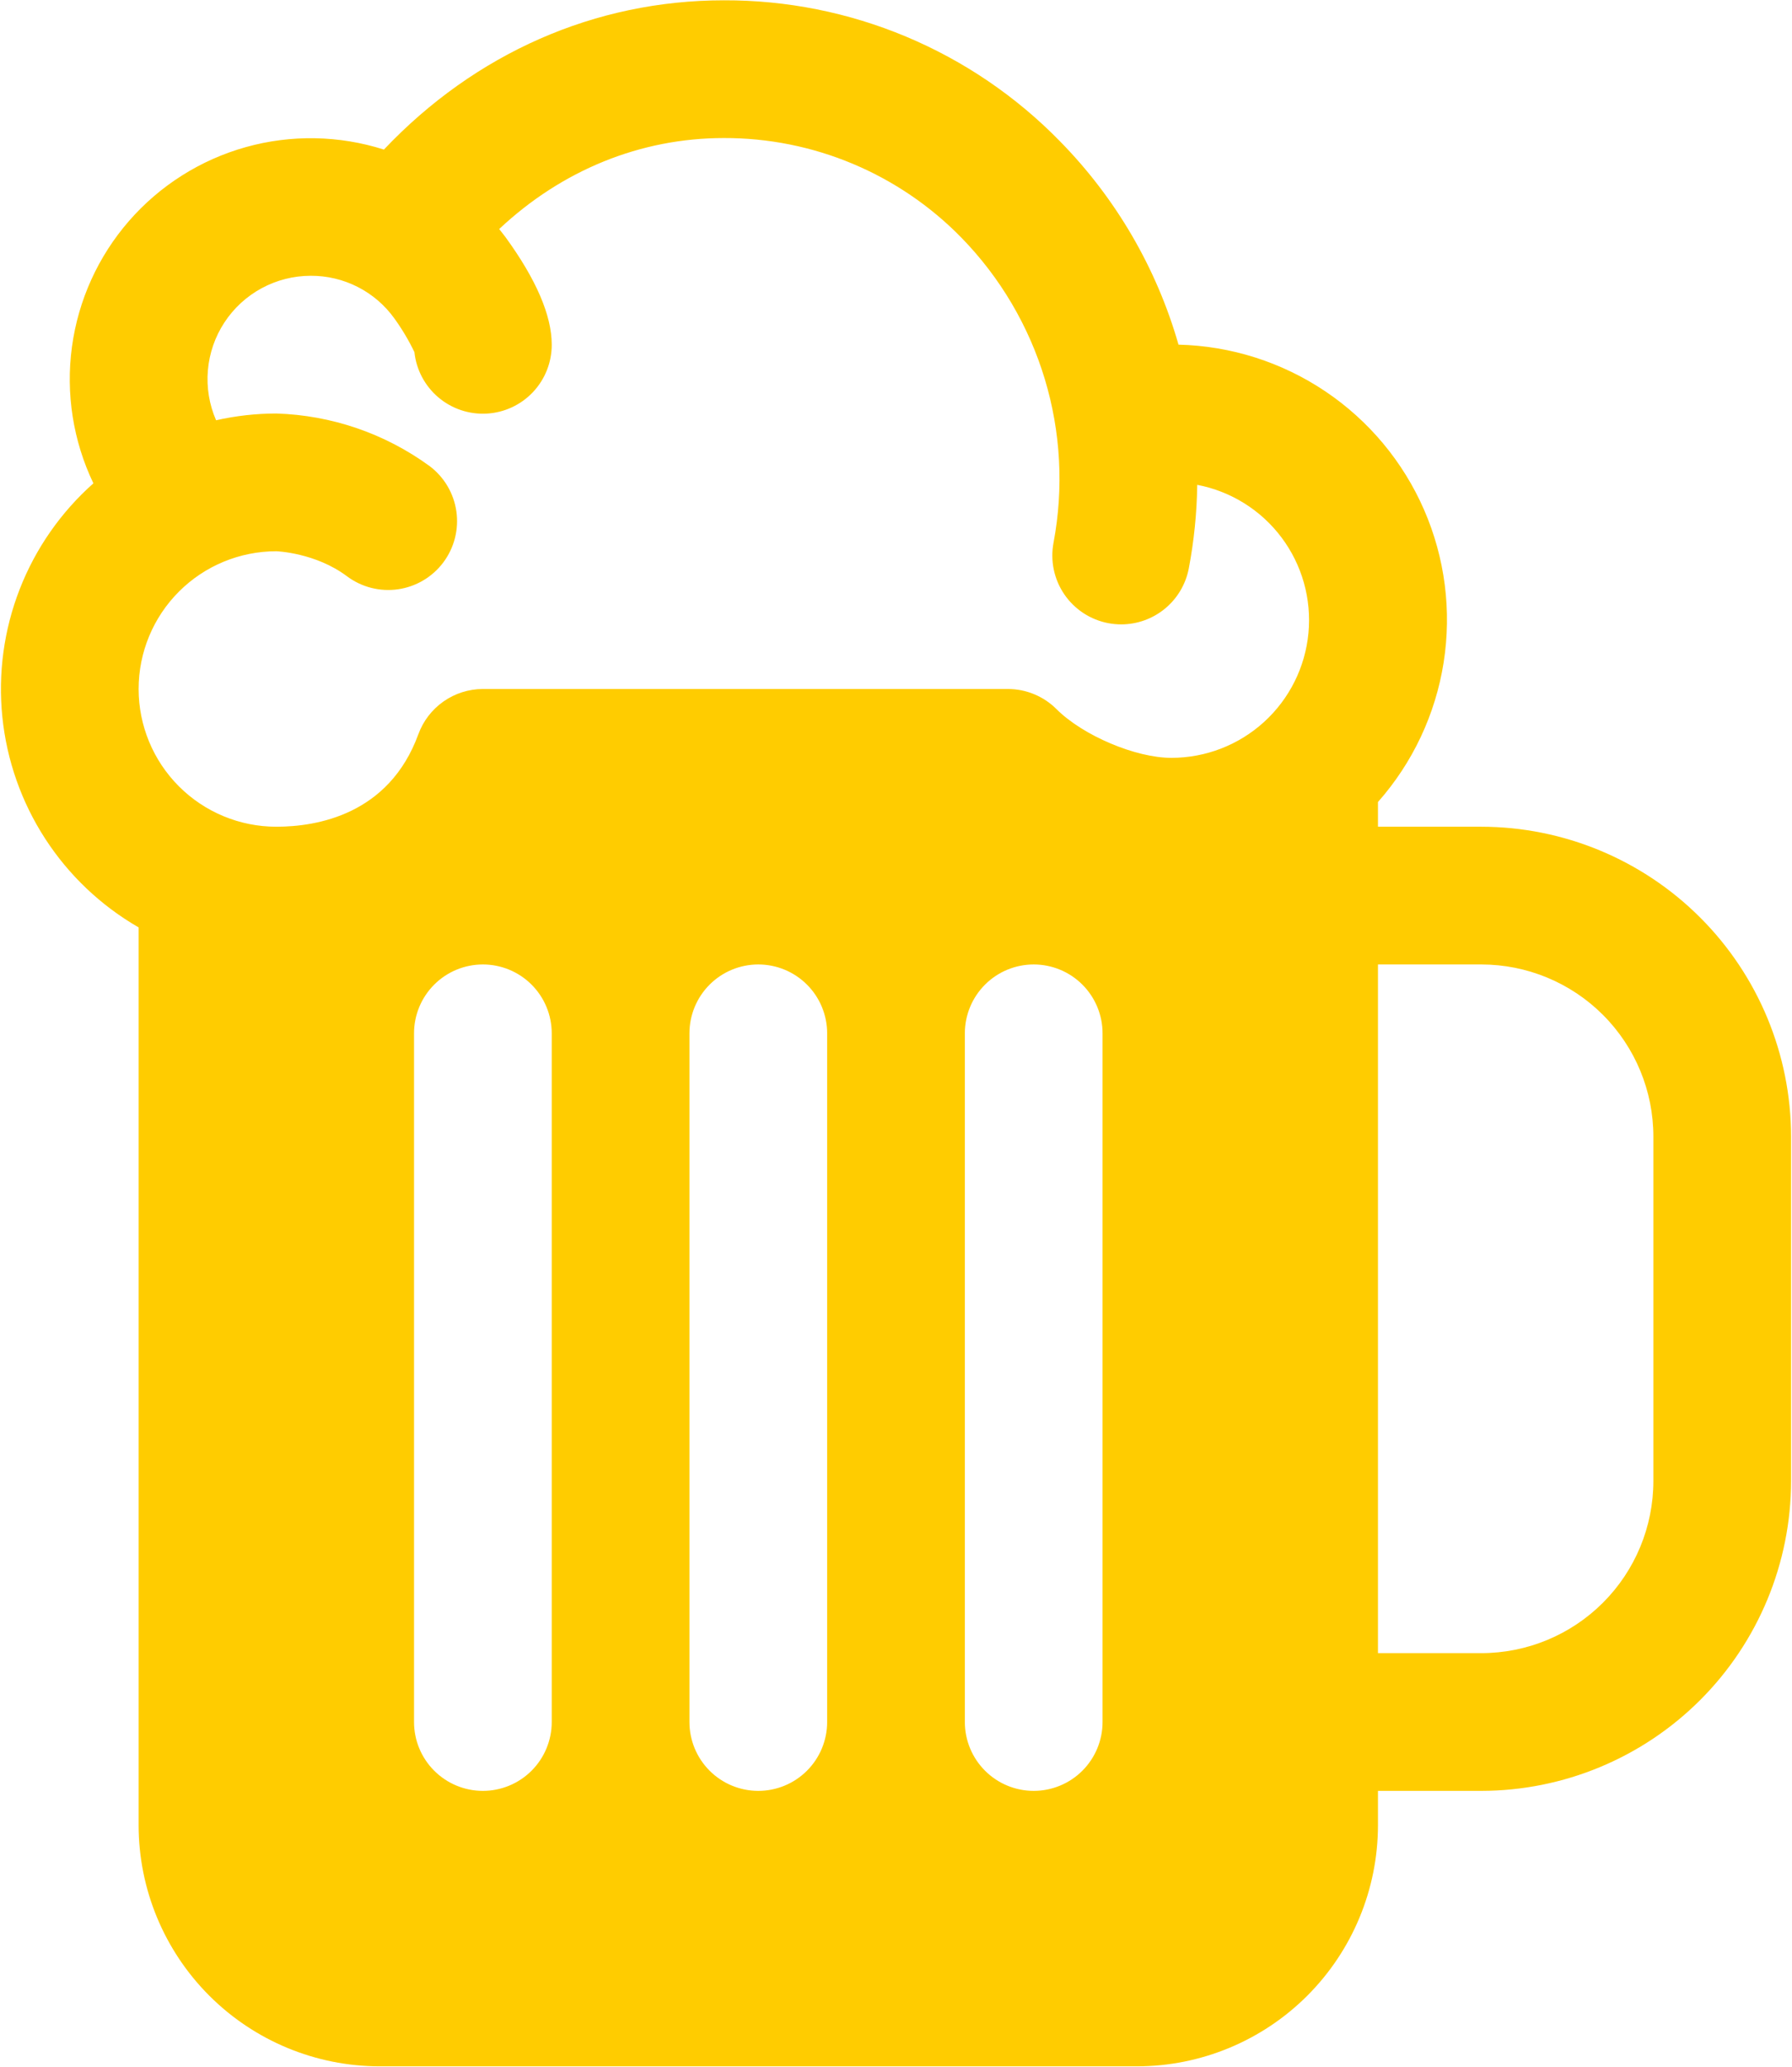 <svg width="732" height="844" viewBox="0 0 732 844" fill="none" xmlns="http://www.w3.org/2000/svg">
<path d="M605.062 337.626H562.874V327.536C577.056 311.498 586.361 291.743 589.695 270.596C593.029 249.448 590.253 227.788 581.693 208.165C573.134 188.542 559.147 171.772 541.379 159.829C523.612 147.886 502.802 141.267 481.4 140.751C472.428 109.427 455.755 80.849 432.902 57.624C415.042 39.345 393.695 24.837 370.125 14.961C346.555 5.084 321.242 0.039 295.687 0.126C243.11 0.126 194.12 21.712 156.819 61.087C138.512 55.254 118.898 54.906 100.395 60.086C81.892 65.267 65.311 75.749 52.694 90.24C40.077 104.732 31.977 122.599 29.392 141.638C26.808 160.678 29.852 180.057 38.15 197.388C24.834 209.206 14.518 224.019 8.052 240.607C1.586 257.195 -0.845 275.082 0.959 292.794C2.764 310.506 8.752 327.535 18.43 342.479C28.108 357.422 41.199 369.851 56.624 378.741V745.438C56.652 771.537 67.032 796.559 85.487 815.013C103.941 833.468 128.963 843.848 155.062 843.876H464.437C490.535 843.848 515.557 833.468 534.012 815.013C552.466 796.559 562.846 771.537 562.874 745.438V731.376H605.062C638.617 731.339 670.787 717.992 694.514 694.265C718.241 670.538 731.587 638.368 731.624 604.813V464.188C731.587 430.633 718.241 398.463 694.514 374.736C670.787 351.009 638.617 337.663 605.062 337.626ZM225.374 703.251C225.374 710.71 222.411 717.864 217.137 723.138C211.862 728.413 204.708 731.376 197.249 731.376C189.79 731.376 182.636 728.413 177.362 723.138C172.087 717.864 169.124 710.71 169.124 703.251V422.001C169.124 414.542 172.087 407.388 177.362 402.114C182.636 396.839 189.79 393.876 197.249 393.876C204.708 393.876 211.862 396.839 217.137 402.114C222.411 407.388 225.374 414.542 225.374 422.001V703.251ZM337.874 703.251C337.874 710.71 334.911 717.864 329.637 723.138C324.362 728.413 317.208 731.376 309.749 731.376C302.29 731.376 295.136 728.413 289.862 723.138C284.587 717.864 281.624 710.71 281.624 703.251V422.001C281.624 414.542 284.587 407.388 289.862 402.114C295.136 396.839 302.29 393.876 309.749 393.876C317.208 393.876 324.362 396.839 329.637 402.114C334.911 407.388 337.874 414.542 337.874 422.001V703.251ZM450.374 703.251C450.374 710.71 447.411 717.864 442.137 723.138C436.862 728.413 429.708 731.376 422.249 731.376C414.79 731.376 407.636 728.413 402.362 723.138C397.087 717.864 394.124 710.71 394.124 703.251V422.001C394.124 414.542 397.087 407.388 402.362 402.114C407.636 396.839 414.79 393.876 422.249 393.876C429.708 393.876 436.862 396.839 442.137 402.114C447.411 407.388 450.374 414.542 450.374 422.001V703.251ZM478.499 309.501C463.857 309.501 442.376 300.395 431.583 289.62C426.311 284.345 419.16 281.379 411.702 281.376H197.249C191.487 281.389 185.869 283.171 181.153 286.482C176.437 289.792 172.852 294.471 170.882 299.886C158.876 332.722 129.398 337.626 112.874 337.626C97.956 337.626 83.648 331.7 73.099 321.151C62.55 310.602 56.624 296.294 56.624 281.376C56.624 266.458 62.55 252.15 73.099 241.601C83.648 231.052 97.956 225.126 112.874 225.126C113.032 225.126 128.905 225.724 141.702 235.321C144.657 237.537 148.019 239.15 151.597 240.066C155.175 240.983 158.898 241.186 162.555 240.664C166.211 240.141 169.729 238.904 172.907 237.022C176.085 235.14 178.861 232.651 181.077 229.696C183.293 226.742 184.906 223.379 185.822 219.801C186.739 216.223 186.942 212.5 186.42 208.844C185.897 205.187 184.66 201.67 182.778 198.492C180.896 195.314 178.407 192.537 175.452 190.321C157.229 177.033 135.417 169.558 112.874 168.876C104.594 168.881 96.34 169.807 88.265 171.636C85.474 165.218 84.324 158.206 84.918 151.232C85.512 144.259 87.832 137.543 91.668 131.689C95.504 125.836 100.736 121.028 106.893 117.7C113.05 114.373 119.938 112.629 126.937 112.626C133.581 112.594 140.137 114.147 146.062 117.155C151.986 120.163 157.108 124.54 161.003 129.923C164.173 134.295 166.944 138.942 169.282 143.81C170.046 150.977 173.531 157.578 179.021 162.25C184.51 166.922 191.583 169.307 198.781 168.915C205.978 168.523 212.75 165.382 217.699 160.141C222.647 154.9 225.395 147.959 225.374 140.751C225.374 128.851 219.028 114.085 206.46 96.806C205.651 95.698 204.702 94.608 203.911 93.536C229.575 69.454 261.655 56.376 295.687 56.376C313.772 56.324 331.685 59.904 348.361 66.903C365.038 73.902 380.139 84.178 392.771 97.122C408.568 113.331 420.231 133.106 426.772 154.774C433.314 176.442 434.542 199.367 430.353 221.61C429.662 225.239 429.693 228.969 430.444 232.585C431.195 236.202 432.651 239.636 434.729 242.69C436.807 245.744 439.466 248.359 442.554 250.385C445.643 252.411 449.101 253.809 452.73 254.499C454.468 254.826 456.234 254.99 458.003 254.991C464.542 254.985 470.875 252.699 475.912 248.529C480.949 244.358 484.375 238.563 485.601 232.14C487.742 220.883 488.895 209.461 489.046 198.003C502.794 200.633 515.068 208.295 523.469 219.491C531.87 230.687 535.795 244.613 534.477 258.548C533.158 272.483 526.692 285.427 516.341 294.849C505.989 304.271 492.497 309.495 478.499 309.501ZM675.374 604.813C675.374 623.461 667.966 641.346 654.78 654.532C641.594 667.718 623.71 675.126 605.062 675.126H562.874V393.876H605.062C623.71 393.876 641.594 401.284 654.78 414.47C667.966 427.656 675.374 445.54 675.374 464.188V604.813Z" fill="#FFCC00"/>
</svg>
